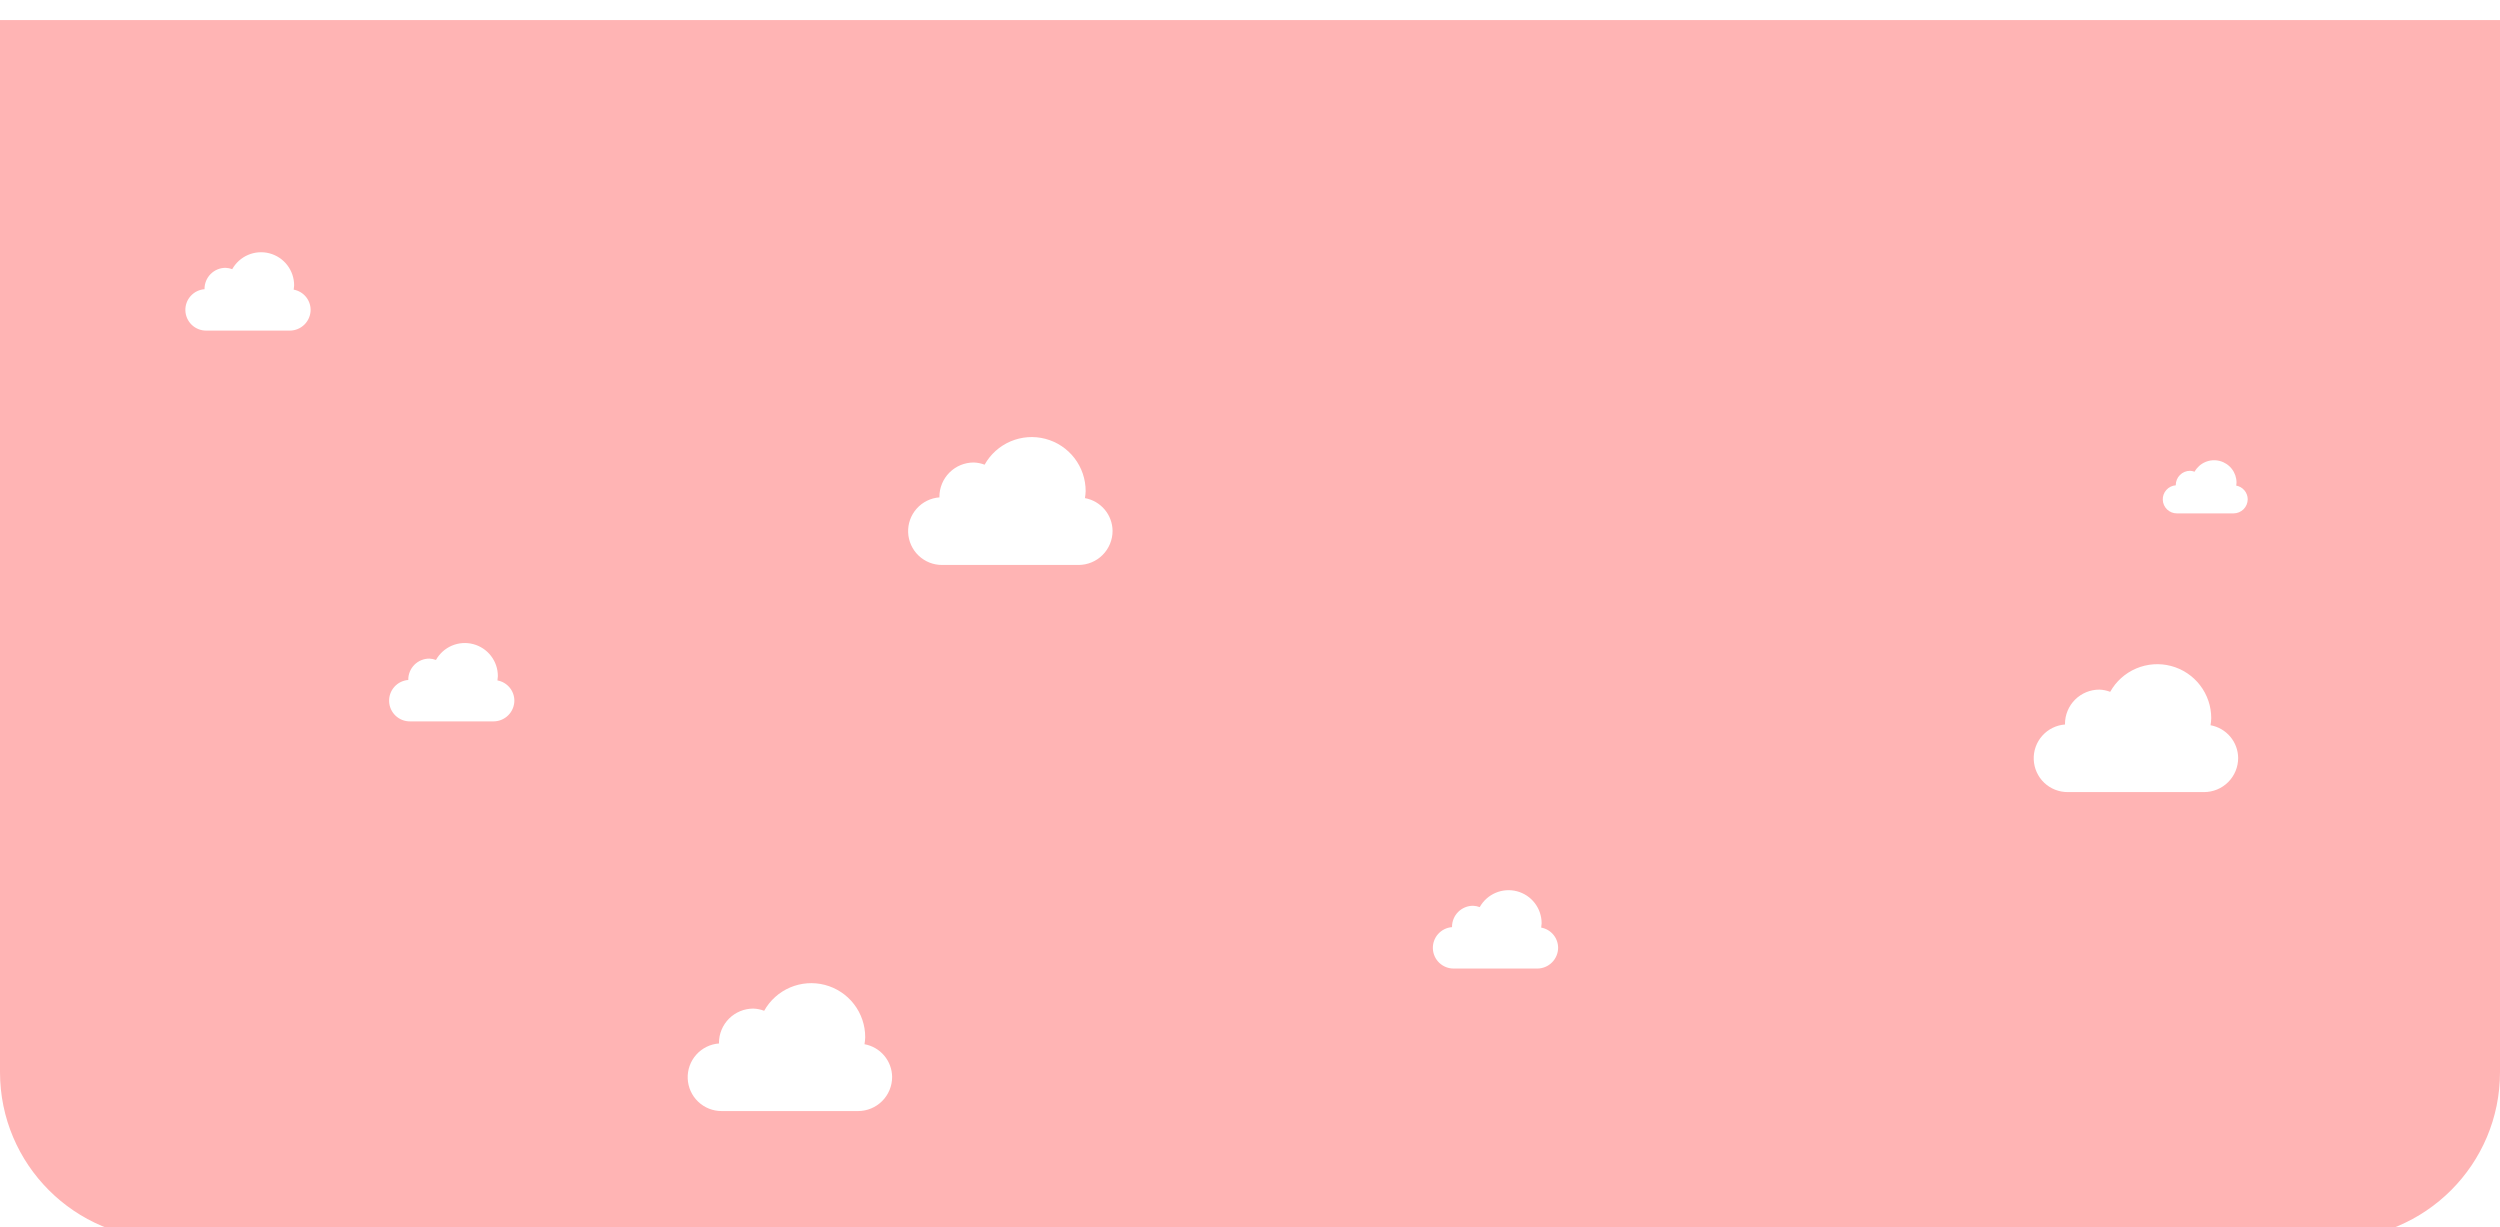 <svg width="1497" height="735" viewBox="0 0 1497 735" fill="none" xmlns="http://www.w3.org/2000/svg">
<g clip-path="url(#clip0_152_175)">
<g filter="url(#filter0_d_152_175)">
<path d="M0 0H1497V630C1497 685.228 1452.23 730 1397 730H100C44.772 730 0 685.228 0 630V0Z" fill="#FFB4B4"/>
</g>
<path d="M297.866 407.444C298.008 406.598 298.094 405.745 298.124 404.888C298.136 400.503 296.691 396.238 294.017 392.763C291.342 389.287 287.589 386.799 283.347 385.688C279.105 384.577 274.614 384.906 270.579 386.624C266.545 388.342 263.195 391.352 261.056 395.18C259.779 394.692 258.429 394.419 257.063 394.373C255.409 394.373 253.772 394.698 252.244 395.331C250.716 395.963 249.327 396.89 248.158 398.06C246.988 399.229 246.061 400.617 245.428 402.145C244.795 403.673 244.469 405.31 244.469 406.964C244.469 407.036 244.508 407.096 244.511 407.165C241.296 407.399 238.299 408.873 236.151 411.276C234.004 413.68 232.875 416.824 233.004 420.045C233.133 423.265 234.508 426.309 236.84 428.534C239.172 430.758 242.278 431.989 245.501 431.966H295.499C298.814 431.966 301.994 430.649 304.338 428.304C306.683 425.96 308 422.78 308 419.465C307.974 416.595 306.948 413.824 305.098 411.629C303.248 409.435 300.69 407.954 297.866 407.444Z" fill="white"/>
<path d="M922.866 555.444C923.008 554.598 923.094 553.745 923.124 552.888C923.136 548.503 921.691 544.238 919.017 540.763C916.342 537.287 912.589 534.799 908.347 533.688C904.105 532.577 899.614 532.906 895.579 534.624C891.545 536.342 888.195 539.352 886.056 543.18C884.779 542.692 883.429 542.419 882.063 542.373C880.409 542.373 878.772 542.698 877.244 543.331C875.716 543.963 874.327 544.89 873.158 546.06C871.988 547.229 871.061 548.617 870.428 550.145C869.795 551.673 869.469 553.31 869.469 554.964C869.469 555.036 869.508 555.096 869.511 555.165C866.296 555.399 863.299 556.873 861.151 559.276C859.004 561.68 857.875 564.824 858.004 568.045C858.133 571.265 859.508 574.309 861.84 576.534C864.172 578.758 867.278 579.989 870.501 579.966H920.499C923.814 579.966 926.994 578.649 929.338 576.304C931.683 573.96 933 570.78 933 567.465C932.974 564.595 931.948 561.824 930.098 559.629C928.248 557.435 925.69 555.954 922.866 555.444Z" fill="white"/>
<path d="M175.866 173.444C176.008 172.598 176.094 171.745 176.124 170.888C176.136 166.503 174.691 162.238 172.017 158.763C169.342 155.287 165.589 152.799 161.347 151.688C157.105 150.577 152.614 150.906 148.579 152.624C144.545 154.342 141.195 157.352 139.056 161.18C137.779 160.692 136.429 160.419 135.063 160.373C133.409 160.373 131.772 160.698 130.244 161.331C128.716 161.963 127.327 162.89 126.158 164.06C124.988 165.229 124.061 166.617 123.428 168.145C122.795 169.673 122.469 171.31 122.469 172.964C122.469 173.036 122.508 173.096 122.511 173.165C119.296 173.399 116.299 174.873 114.151 177.276C112.004 179.68 110.875 182.824 111.004 186.045C111.133 189.265 112.508 192.309 114.84 194.534C117.172 196.758 120.278 197.989 123.501 197.966H173.499C176.814 197.966 179.994 196.649 182.338 194.304C184.683 191.96 186 188.78 186 185.465C185.974 182.595 184.948 179.824 183.098 177.629C181.248 175.435 178.69 173.954 175.866 173.444Z" fill="white"/>
<path d="M1339.06 290.784C1339.15 290.21 1339.21 289.631 1339.23 289.05C1339.24 286.077 1338.26 283.184 1336.45 280.827C1334.63 278.471 1332.09 276.783 1329.21 276.03C1326.34 275.276 1323.29 275.5 1320.55 276.665C1317.82 277.83 1315.55 279.871 1314.1 282.467C1313.23 282.136 1312.31 281.951 1311.39 281.92C1310.27 281.919 1309.16 282.14 1308.12 282.569C1307.08 282.998 1306.14 283.627 1305.35 284.42C1304.56 285.213 1303.93 286.154 1303.5 287.19C1303.07 288.226 1302.85 289.337 1302.85 290.458C1302.85 290.507 1302.87 290.548 1302.88 290.595C1300.7 290.753 1298.66 291.753 1297.21 293.383C1295.75 295.013 1294.98 297.145 1295.07 299.329C1295.16 301.513 1296.09 303.577 1297.67 305.086C1299.25 306.595 1301.36 307.429 1303.55 307.414H1337.45C1339.7 307.414 1341.86 306.52 1343.45 304.931C1345.04 303.341 1345.93 301.184 1345.93 298.936C1345.91 296.99 1345.22 295.11 1343.96 293.622C1342.71 292.134 1340.97 291.13 1339.06 290.784Z" fill="white"/>
<path d="M649.666 298.276C649.898 296.896 650.039 295.503 650.087 294.104C650.107 286.947 647.749 279.986 643.384 274.314C639.019 268.642 632.893 264.58 625.969 262.767C619.045 260.953 611.715 261.491 605.13 264.295C598.544 267.099 593.077 272.011 589.586 278.259C587.501 277.462 585.299 277.017 583.068 276.942C580.369 276.941 577.696 277.473 575.202 278.505C572.709 279.537 570.442 281.051 568.534 282.96C566.625 284.868 565.111 287.134 564.077 289.627C563.044 292.121 562.513 294.794 562.513 297.493C562.513 297.61 562.576 297.708 562.581 297.821C557.335 298.202 552.442 300.609 548.937 304.532C545.432 308.455 543.59 313.587 543.8 318.843C544.01 324.099 546.255 329.068 550.061 332.699C553.868 336.33 558.937 338.339 564.197 338.301H645.803C651.214 338.301 656.404 336.151 660.231 332.325C664.057 328.498 666.207 323.308 666.207 317.897C666.165 313.212 664.49 308.689 661.471 305.107C658.451 301.525 654.276 299.11 649.666 298.276Z" fill="white"/>
<path d="M1323.67 434.276C1323.9 432.896 1324.04 431.503 1324.09 430.104C1324.11 422.947 1321.75 415.986 1317.38 410.314C1313.02 404.642 1306.89 400.58 1299.97 398.767C1293.05 396.953 1285.71 397.491 1279.13 400.295C1272.54 403.099 1267.08 408.011 1263.59 414.259C1261.5 413.462 1259.3 413.017 1257.07 412.942C1254.37 412.941 1251.7 413.473 1249.2 414.505C1246.71 415.537 1244.44 417.051 1242.53 418.96C1240.62 420.868 1239.11 423.134 1238.08 425.627C1237.04 428.121 1236.51 430.794 1236.51 433.493C1236.51 433.61 1236.58 433.708 1236.58 433.821C1231.33 434.202 1226.44 436.609 1222.94 440.532C1219.43 444.455 1217.59 449.587 1217.8 454.843C1218.01 460.099 1220.26 465.068 1224.06 468.699C1227.87 472.33 1232.94 474.339 1238.2 474.301H1319.8C1325.21 474.301 1330.4 472.151 1334.23 468.325C1338.06 464.498 1340.21 459.308 1340.21 453.897C1340.17 449.212 1338.49 444.689 1335.47 441.107C1332.45 437.525 1328.28 435.11 1323.67 434.276Z" fill="white"/>
<path d="M517.666 625.276C517.898 623.896 518.039 622.503 518.087 621.104C518.107 613.947 515.749 606.986 511.384 601.314C507.019 595.642 500.893 591.58 493.969 589.767C487.045 587.953 479.715 588.491 473.13 591.295C466.544 594.099 461.077 599.011 457.586 605.259C455.501 604.462 453.299 604.017 451.068 603.942C448.369 603.941 445.696 604.473 443.202 605.505C440.709 606.537 438.442 608.051 436.534 609.96C434.625 611.868 433.111 614.134 432.077 616.627C431.044 619.121 430.513 621.794 430.513 624.493C430.513 624.61 430.576 624.708 430.581 624.821C425.335 625.202 420.442 627.609 416.937 631.532C413.432 635.455 411.59 640.587 411.8 645.843C412.01 651.099 414.255 656.068 418.061 659.699C421.868 663.33 426.937 665.339 432.197 665.301H513.803C519.214 665.301 524.404 663.151 528.231 659.325C532.057 655.498 534.207 650.308 534.207 644.897C534.165 640.212 532.49 635.689 529.471 632.107C526.451 628.525 522.276 626.11 517.666 625.276Z" fill="white"/>
</g>
<defs>
<filter id="filter0_d_152_175" x="-20" y="-8" width="1537" height="770" filterUnits="userSpaceOnUse" color-interpolation-filters="sRGB">
<feFlood flood-opacity="0" result="BackgroundImageFix"/>
<feColorMatrix in="SourceAlpha" type="matrix" values="0 0 0 0 0 0 0 0 0 0 0 0 0 0 0 0 0 0 127 0" result="hardAlpha"/>
<feOffset dy="12"/>
<feGaussianBlur stdDeviation="10"/>
<feComposite in2="hardAlpha" operator="out"/>
<feColorMatrix type="matrix" values="0 0 0 0 0 0 0 0 0 0 0 0 0 0 0 0 0 0 0.25 0"/>
<feBlend mode="normal" in2="BackgroundImageFix" result="effect1_dropShadow_152_175"/>
<feBlend mode="normal" in="SourceGraphic" in2="effect1_dropShadow_152_175" result="shape"/>
</filter>
<clipPath id="clip0_152_175">
<rect width="1497" height="735" fill="white"/>
</clipPath>
</defs>
</svg>
